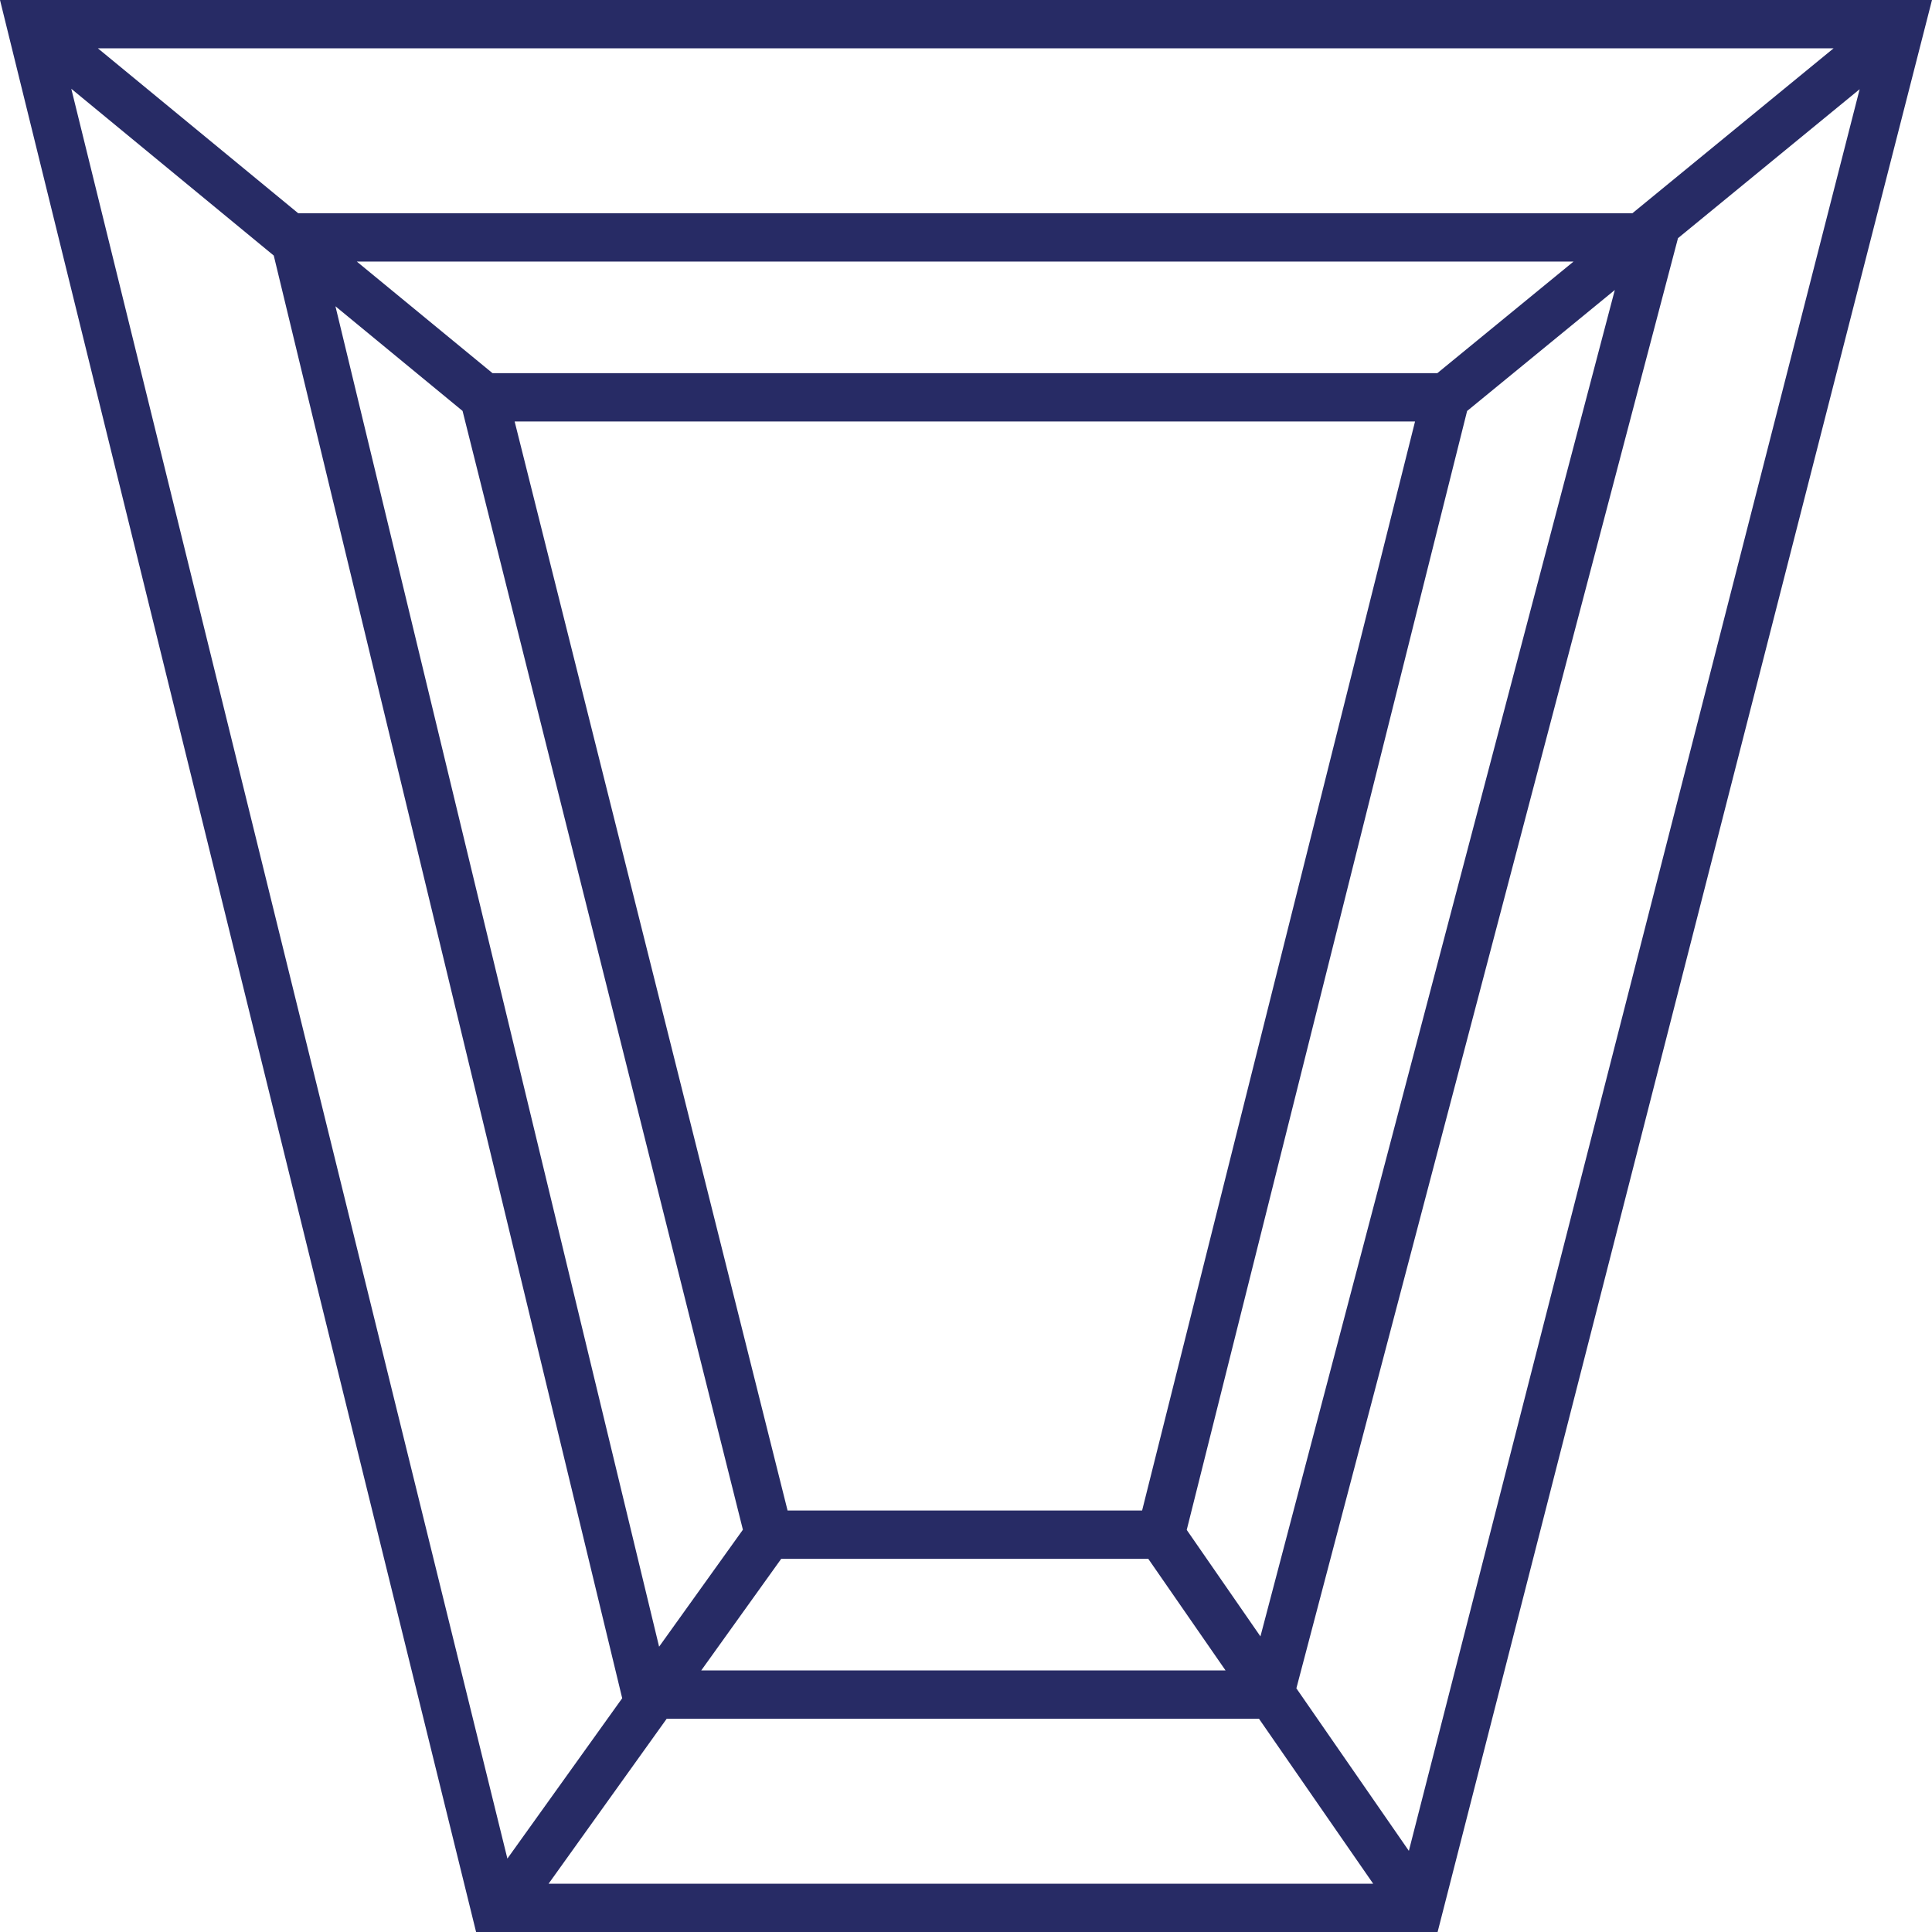 <svg width="40" height="40" viewBox="0 0 40 40" fill="none" xmlns="http://www.w3.org/2000/svg">
<path fill-rule="evenodd" clip-rule="evenodd" d="M0 0H40L29.764 40H9.857L0 0ZM2.026 1L6.174 4.415H33.797L37.963 1H2.026ZM38.502 1.847L34.741 4.931L26.84 34.955L29.169 38.32L38.502 1.847ZM28.428 39H11.358L13.803 35.585H26.066L28.43 39H28.428ZM26.096 33.88L33.433 6.004L30.375 8.509L24.57 31.675L26.096 33.88ZM23.646 31.274L29.297 8.726H10.655L16.306 31.274H23.646ZM15.381 31.671L9.577 8.508L6.945 6.341L13.646 34.093L15.381 31.671ZM14.518 34.585H25.374L23.774 32.274H16.174L14.518 34.585ZM12.882 35.16L5.668 5.291L1.476 1.838L10.505 38.48L12.882 35.16ZM7.387 5.415L10.197 7.726H29.758L32.579 5.415H7.387Z" fill="#272B65"/>
</svg>
